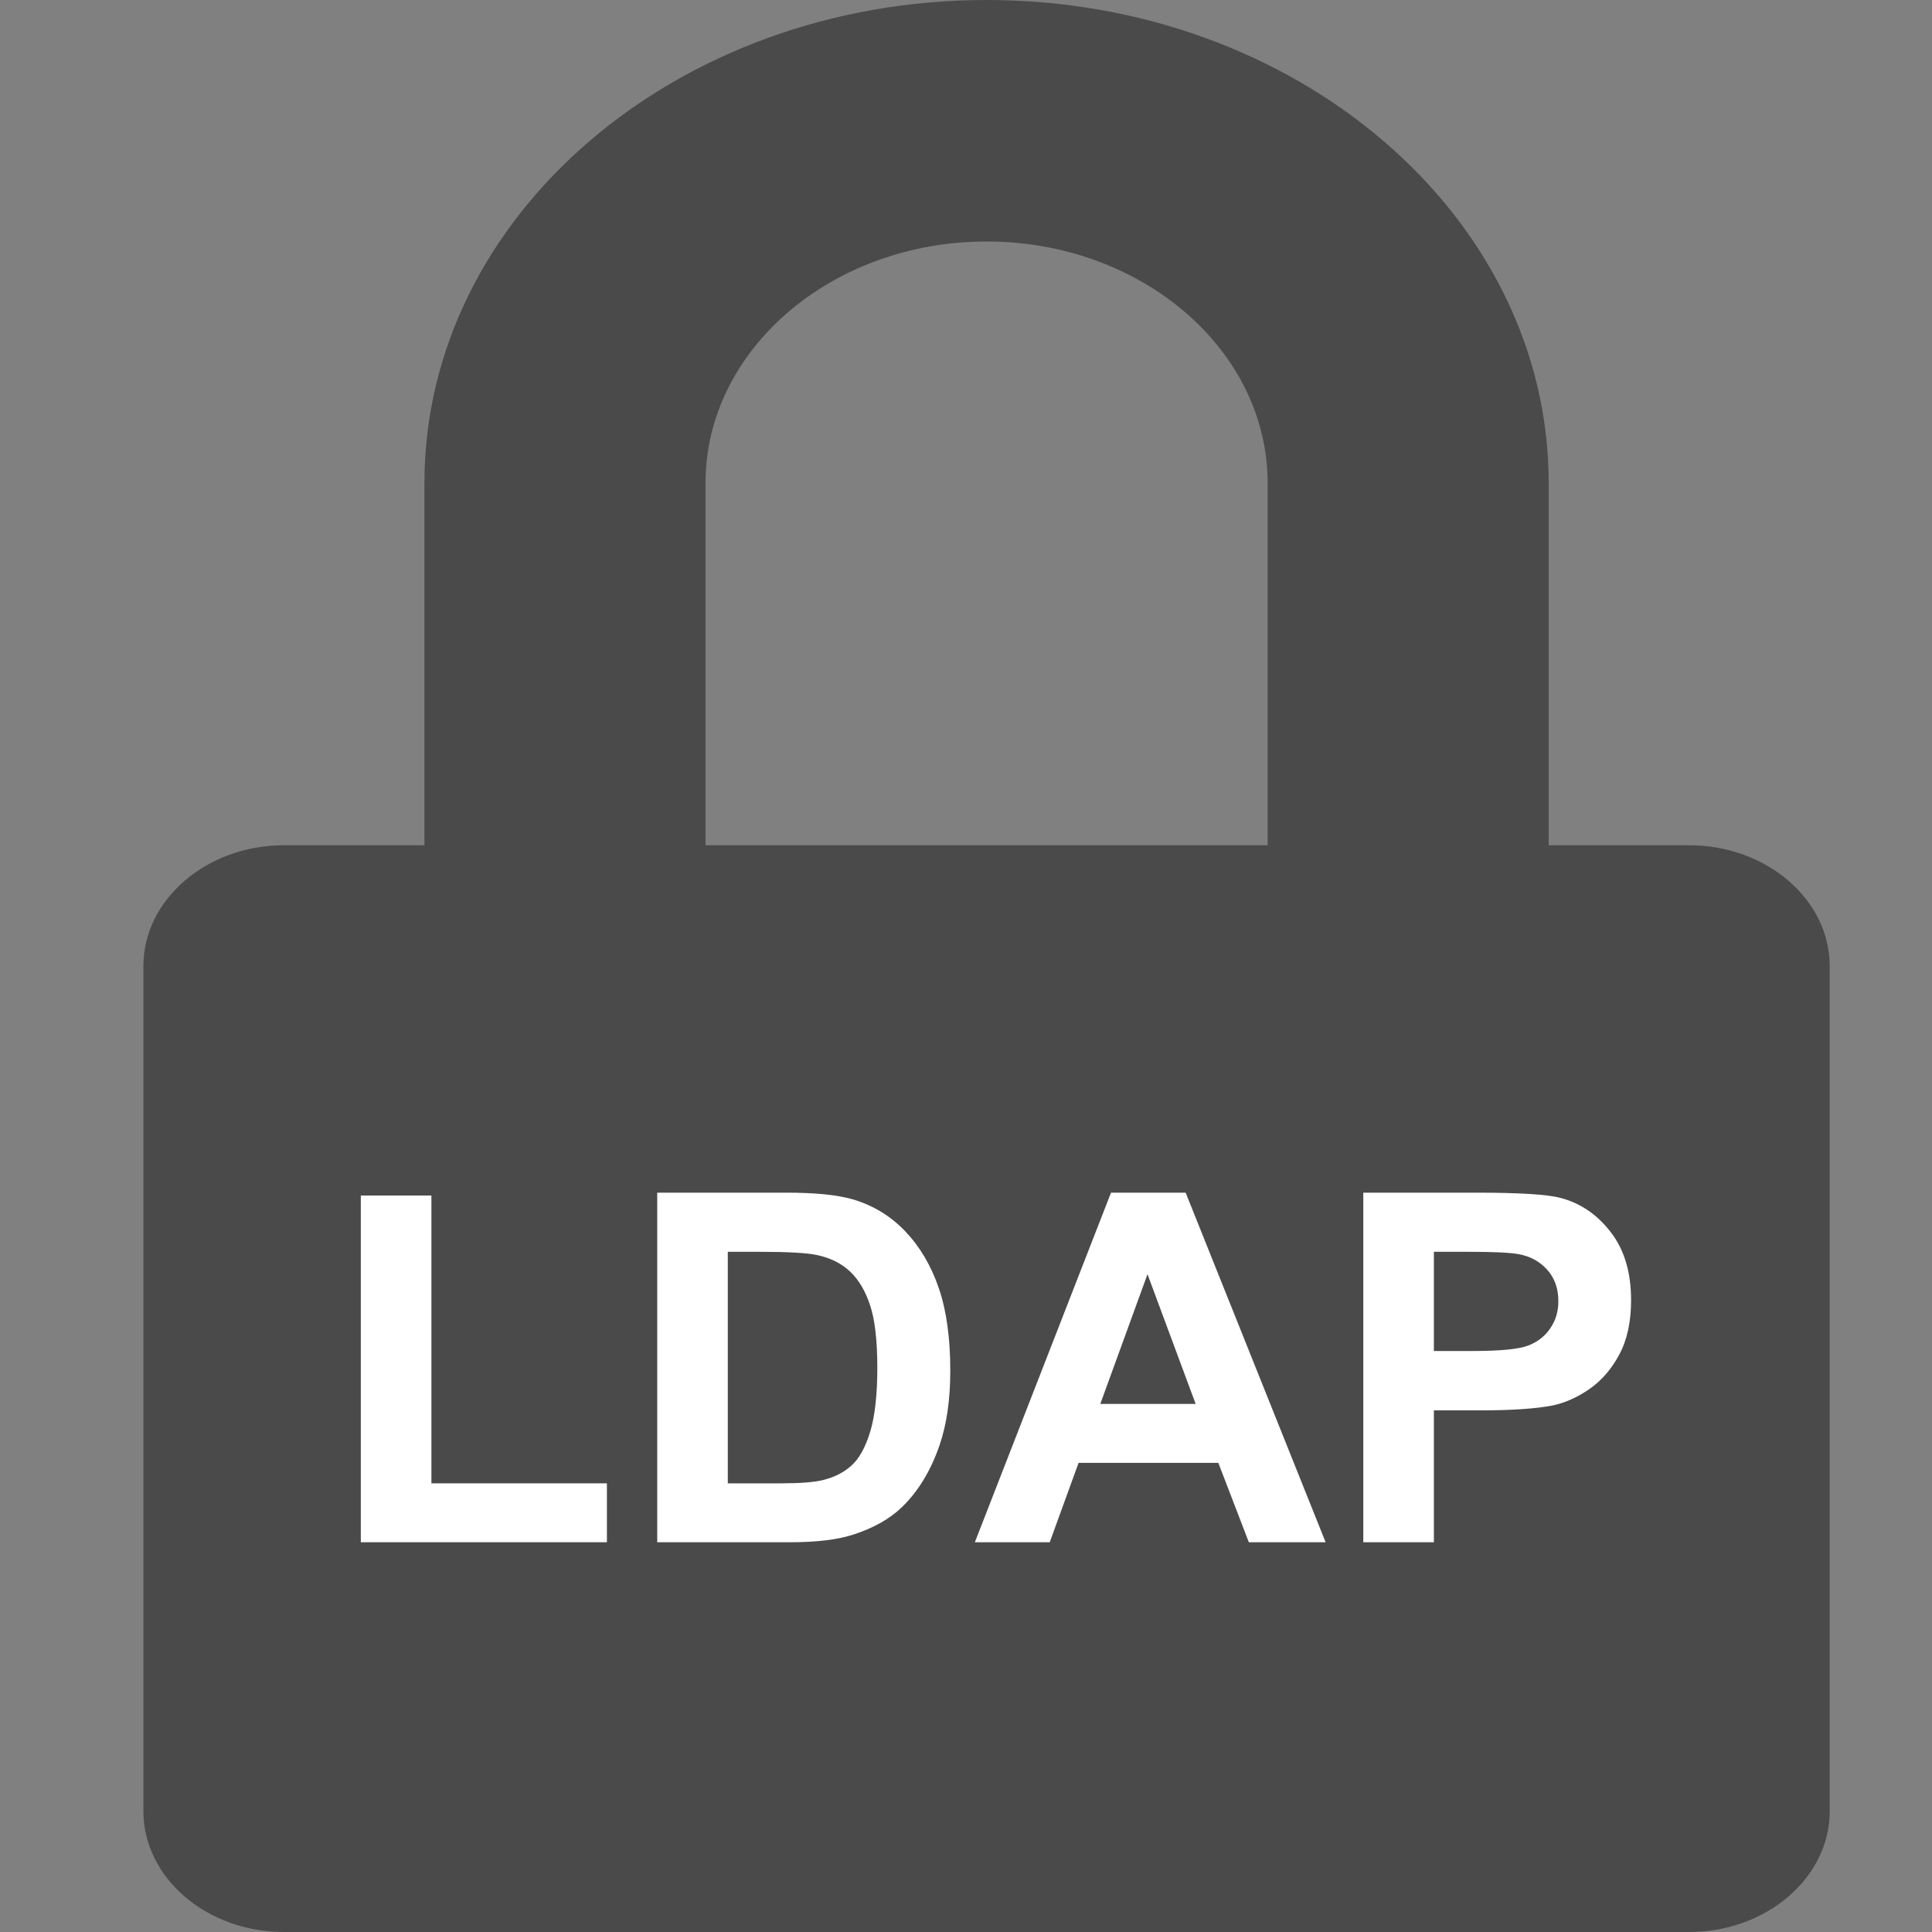 <?xml version="1.0" encoding="UTF-8" standalone="no"?>
<!-- Generator: IcoMoon.io -->
<svg id="svg2" xmlns:rdf="http://www.w3.org/1999/02/22-rdf-syntax-ns#" xmlns="http://www.w3.org/2000/svg" fill="#4a4a4a" height="512" viewBox="0 0 512 512" width="512" version="1.1" xmlns:cc="http://creativecommons.org/ns#" xmlns:dc="http://purl.org/dc/elements/1.1/">
 <rect x="0" y="0" width="512" height="512" fill="#808080" stroke="none"/>
 <path id="path4" d="m447.66 224h-37.241v-96c-0.01-70.692-66.7-128-148.97-128s-148.97 57.308-148.97 128v96h-37.241c-20.48 0-37.239 14.4-37.239 32v224c0 17.6 16.759 32 37.241 32h372.41c20.483 0 37.241-14.4 37.241-32v-224c0-17.6-16.759-32-37.241-32zm-111.72 0h-148.97v-96c0-35.29 33.412-64 74.483-64 41.07 0 74.483 28.71 74.483 64v96z"/>
 <g id="text4140" fill="#fff" transform="matrix(.859 0 0 .859 38.252 50.397)">
  <path id="path4155" d="m66.786 417.13v-106.97h21.776v88.795h54.145v18.171h-75.921z"/>
  <path id="path4157" d="m158.23 309.28h39.8q13.463 0 20.525 2.06 9.49 2.796 16.258 9.931 6.768 7.136 10.299 17.509 3.531 10.299 3.531 25.454 0 13.316-3.311 22.953-4.046 11.771-11.55 19.054-5.665 5.518-15.302 8.607-7.21 2.281-19.275 2.281h-40.977v-107.85zm21.776 18.245v71.433h16.258q9.122 0 13.168-1.03 5.297-1.324 8.755-4.488 3.531-3.163 5.738-10.373 2.207-7.283 2.207-19.79 0-12.506-2.207-19.201-2.207-6.695-6.18-10.446-3.973-3.752-10.079-5.076-4.561-1.03-17.877-1.03h-9.784z"/>
  <path id="path4159" d="m364.44 417.13h-23.689l-9.417-24.498h-43.11l-8.902 24.498h-23.1l42.007-107.85h23.026l43.184 107.85zm-40.094-42.669-14.861-40.02-14.566 40.02h29.427z"/>
  <path id="path4161" d="m376.06 417.13v-107.85h34.944q19.863 0 25.896 1.619 9.269 2.428 15.523 10.594 6.253 8.092 6.253 20.967 0 9.931-3.605 16.7-3.605 6.768-9.196 10.667-5.518 3.825-11.256 5.076-7.798 1.545-22.585 1.545h-14.198v40.682h-21.776zm21.776-89.604v30.604h11.918q12.874 0 17.215-1.692 4.34-1.692 6.768-5.297 2.501-3.605 2.501-8.387 0-5.885-3.458-9.711-3.458-3.825-8.755-4.782-3.899-0.736-15.67-0.736h-10.52z"/>
 </g>
</svg>
